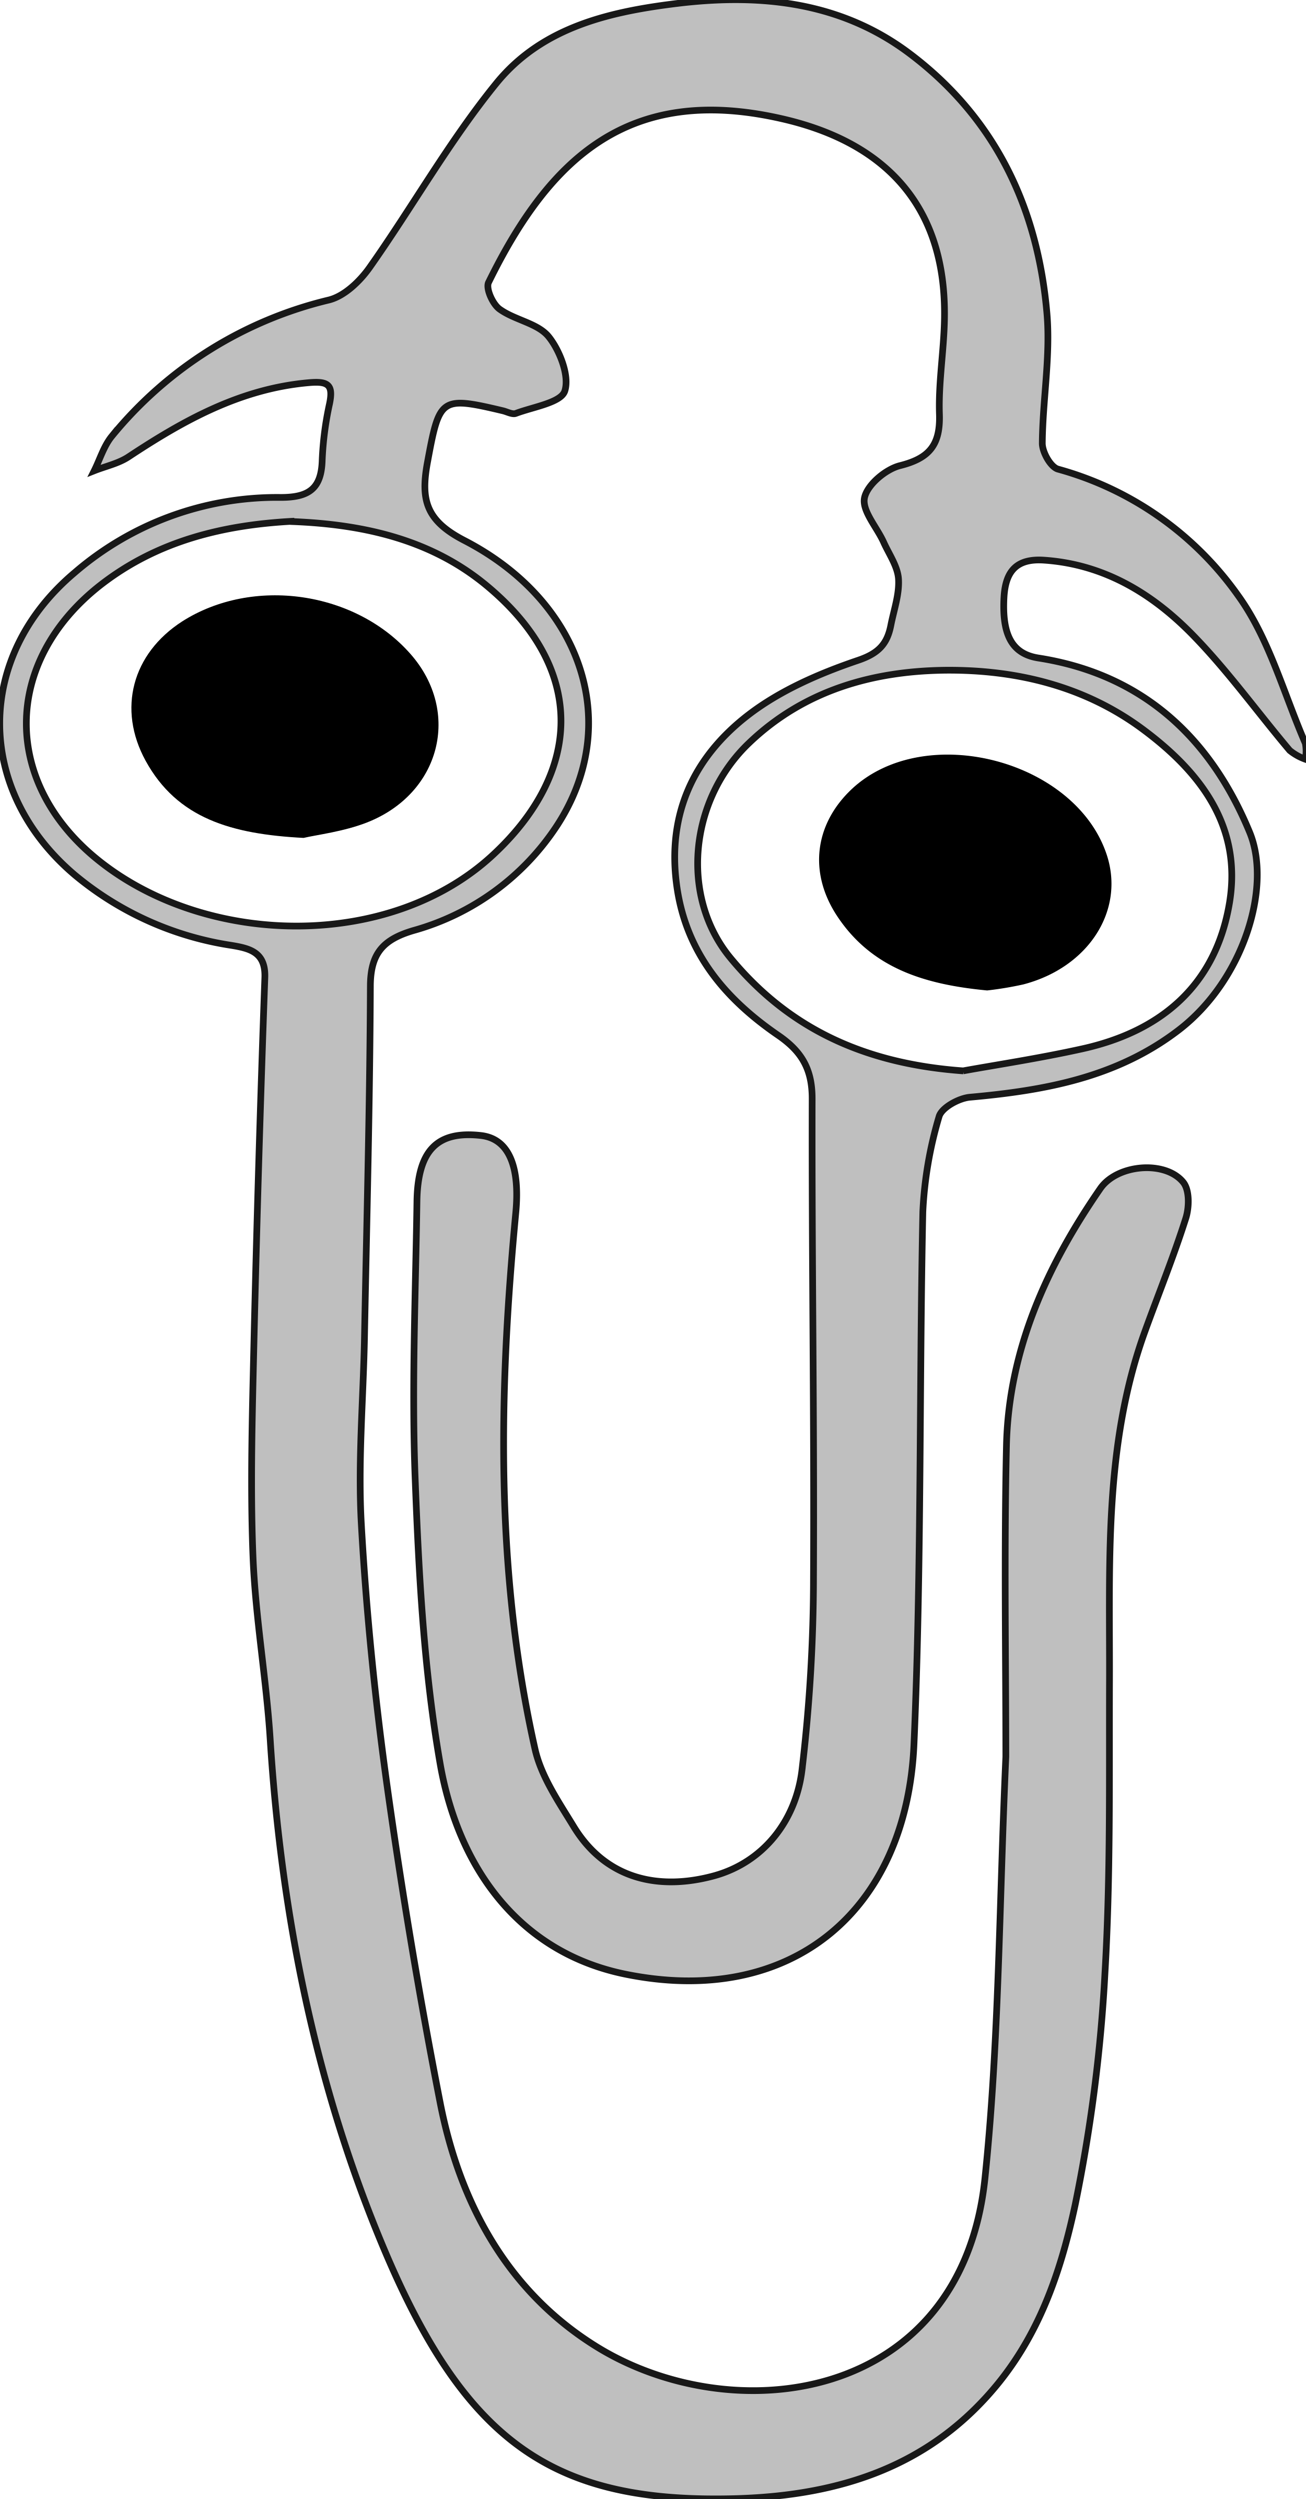 <svg id="Layer_1" data-name="Layer 1" xmlns="http://www.w3.org/2000/svg" viewBox="0 0 194.93 372.9">
    <path
        fill="#bfbfbf" stroke="#181818" d="M222,304.41c0-14.41-.27-30.4.09-46.39.32-14.25,6-26.8,14-38.37,2.5-3.64,9.64-4.25,12.35-1,1,1.17.94,3.77.42,5.42-1.81,5.71-4.07,11.27-6.11,16.91-6.16,17-5.21,34.75-5.28,52.39-.05,14.46.17,28.95-.68,43.37a232.71,232.71,0,0,1-4.44,34.51c-2,9.33-5,18.52-11.26,26.37-10.16,12.69-23.82,17-39.18,17.48-27,.79-40.38-7.78-52.86-37.57-10.1-24.08-15.19-49.54-16.85-75.67-.58-9.13-2.21-18.2-2.57-27.33-.42-10.45-.11-20.95.13-31.41q.65-27.48,1.64-54.95c.14-3.82-2.25-4.36-5-4.82a47.58,47.58,0,0,1-23.39-10.52c-14.87-12.62-14.94-32.51,0-45.09a46.21,46.21,0,0,1,30.78-11.22c4.29,0,6.06-1.39,6.17-5.6a48.68,48.68,0,0,1,1.1-8.4c.57-2.77-.18-3.37-3-3.13-10.2.86-18.7,5.58-27,11.07-1.51,1-3.41,1.4-5.13,2.08.86-1.72,1.43-3.68,2.62-5.14A59.81,59.81,0,0,1,121,87.05c2.31-.59,4.61-2.81,6.06-4.87,6.41-9.08,11.91-18.87,18.9-27.46s17.4-10.79,27.76-12c12-1.34,23.69-.07,33.8,7.48,12.94,9.68,19.24,23.12,20.61,38.83.56,6.4-.64,12.93-.69,19.41,0,1.33,1.25,3.56,2.35,3.86A48.73,48.73,0,0,1,256.7,131.2c4.62,6.41,6.78,14.59,10,22a6.34,6.34,0,0,1,0,2.38,7.84,7.84,0,0,1-2.33-1.31c-4.83-5.72-9.23-11.86-14.44-17.2-6-6.15-13.2-10.57-22.2-11.19-4-.28-5.74,1.49-6,5.41-.34,5.72,1.16,8.57,5.14,9.19,15.64,2.44,25.74,12,31.52,26,3.34,8.08-.85,22.06-10.62,29.53-9.25,7.08-20,9-31.14,10-1.67.15-4.24,1.57-4.6,2.9a59.23,59.23,0,0,0-2.42,14.19c-.55,26.46-.17,53-1.32,79.39-1.08,25-18.35,39.4-43.1,34.36-15.92-3.25-25-16-27.66-31.59-2.4-13.87-3.15-28.1-3.69-42.21-.54-13.79.06-27.62.26-41.43.1-7.69,3-10.63,9.53-9.9,4.4.49,5.85,5,5.22,11.57-2.54,26.76-3.08,53.53,2.88,80,.92,4.07,3.52,7.85,5.75,11.51,4.93,8.1,13,9.56,21,7.37,7.23-2,12.12-8.07,13.08-15.68a245.85,245.85,0,0,0,1.73-28.84c.12-23.81-.26-47.63-.2-71.44,0-4.35-1.52-7-5.06-9.43-7.87-5.4-13.77-12.28-15.15-22.31-1.49-10.74,2.58-19.29,10.74-25.54,4.74-3.63,10.58-6.16,16.3-8.1,3.12-1.05,4.38-2.47,4.92-5.25.45-2.29,1.28-4.61,1.14-6.87-.11-1.85-1.37-3.65-2.19-5.44-1-2.27-3.29-4.74-2.89-6.69s3.18-4.28,5.32-4.81c4.35-1.09,6-3.07,5.87-7.6-.17-4.8.68-9.62.75-14.44.26-17.56-9.77-26.51-24.6-29.79-22.41-5-34.26,5.76-43.45,24.5-.44.91.63,3.28,1.67,4,2.26,1.63,5.66,2.08,7.29,4.08s3.16,5.84,2.42,8.12c-.56,1.74-4.7,2.36-7.3,3.34-.52.2-1.28-.23-1.93-.39-9.37-2.22-9.48-1.94-11.29,7.81-1,5.53-.17,8.6,5.53,11.54,17.95,9.28,23.57,27.74,13.77,42.63a37.69,37.69,0,0,1-21.38,15.57c-4.57,1.35-6.4,3.44-6.42,8.3-.07,17.48-.54,35-.88,52.44-.18,9.32-1,18.68-.46,28,.74,13.07,2.06,26.14,3.87,39.11q3.31,23.64,7.9,47.11c2.92,14.91,10,27.94,23,36.13,20.43,12.91,54.76,8.77,58.3-24.9C221,347,221,326.46,222,304.41Zm-6.38-102.33c4.82-.88,11.4-1.87,17.87-3.31,11.8-2.63,19.86-9.57,21.89-21.76,1.88-11.34-4.23-19.4-12.8-25.8-8.74-6.54-19-9-29.59-8.91-10.87.12-21.08,3-29.27,10.81-9,8.53-10.39,23-2.79,32.16C189.41,195.52,200.53,201,215.64,202.08Zm-100.15-82c-10.14.55-20,2.84-28.56,9.48-14.73,11.5-14.83,29.63-.19,41.23,16.31,12.93,43.59,13.22,58.8-1,13.17-12.27,14-27.54-.88-40C136.44,122.92,126.41,120.54,115.49,120.12Z"
        transform="translate(-71.87 -42.3)" />
    <path
        d="M219.21,190.08c-9.28-.88-17.23-3.28-22.4-11.11-4.28-6.49-3.38-13.74,2.26-19,10.92-10.11,33.36-4.26,38,9.9,2.71,8.28-2.73,16.77-12.46,19.31A51.48,51.48,0,0,1,219.21,190.08Z"
        transform="translate(-71.87 -42.3)" />
    <path
        d="M117.18,167.32c-10.78-.56-18.85-2.91-23.57-11.5-4.24-7.73-2-16,5.45-20.8,10.54-6.72,25.84-4.53,34.1,4.88,7.57,8.62,4.48,20.84-6.57,25.14C123.1,166.39,119.25,166.84,117.18,167.32Z"
        transform="translate(-71.87 -42.3)" />
</svg>